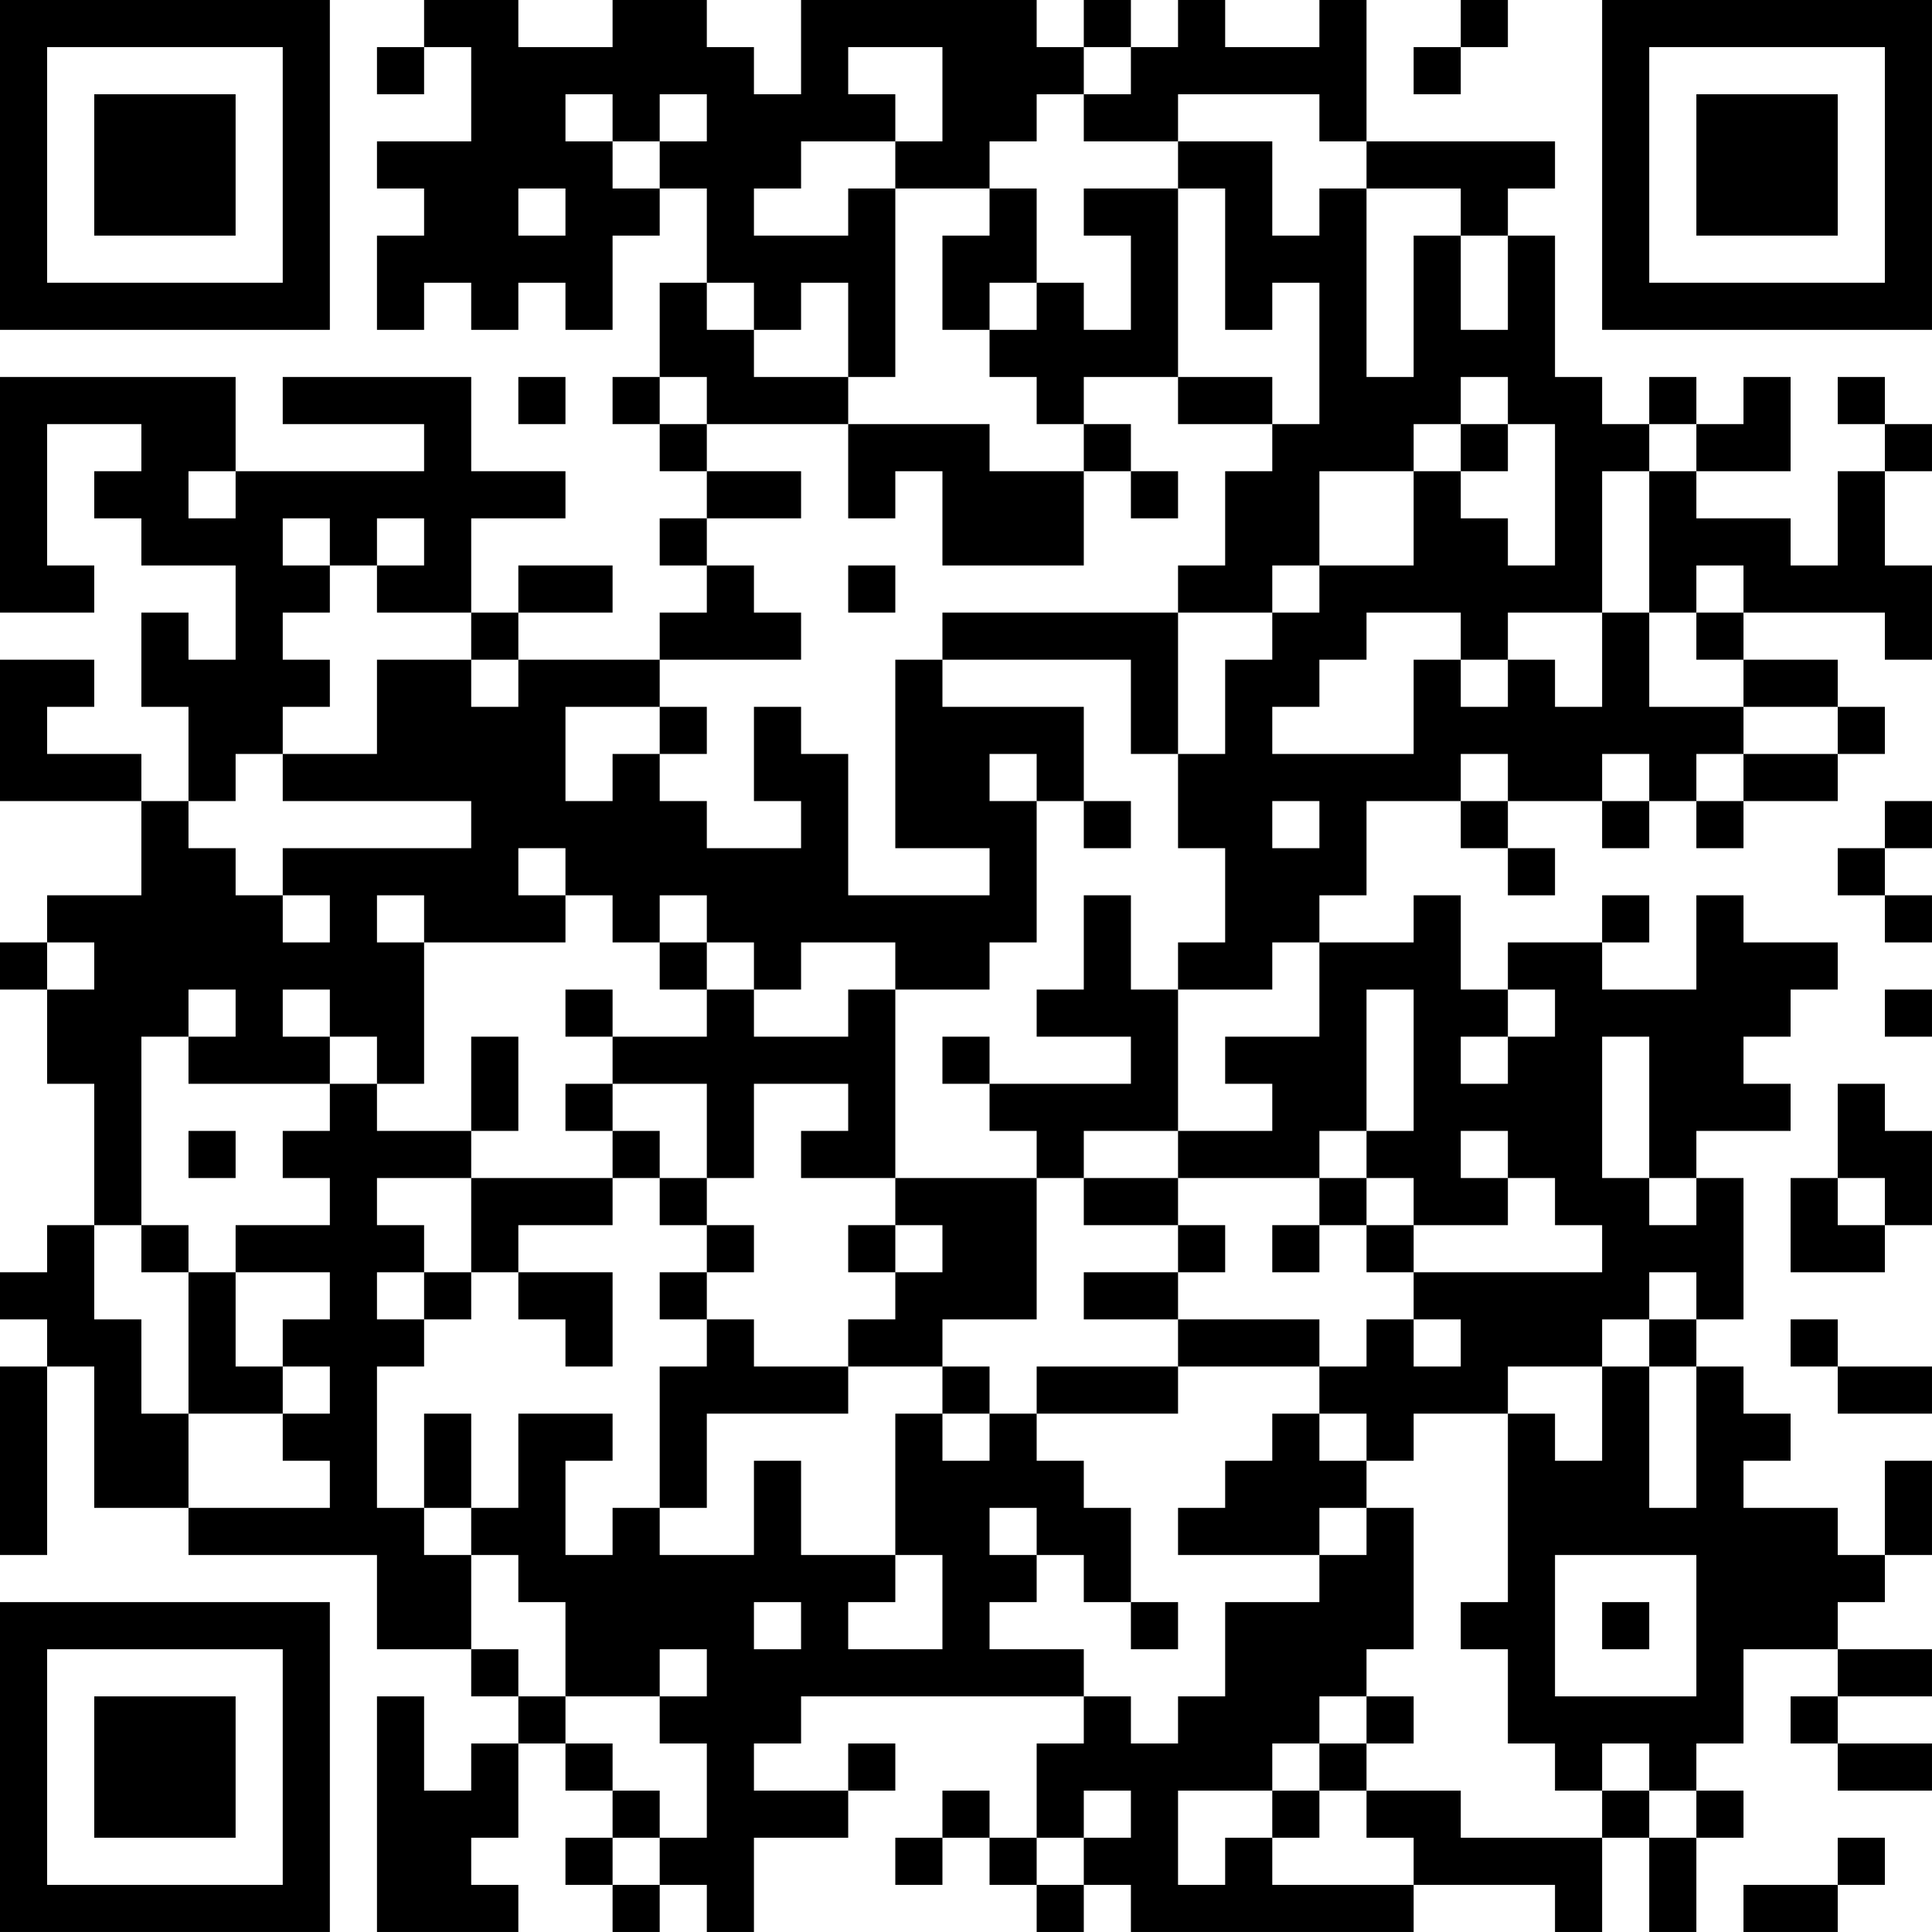 <?xml version="1.0" encoding="UTF-8"?>
<svg xmlns="http://www.w3.org/2000/svg" version="1.1" width="300" height="300" viewBox="0 0 300 300"><rect x="0" y="0" width="300" height="300" fill="#ffffff"/><g transform="scale(7.317)"><g transform="translate(0,0)"><path fill-rule="evenodd" d="M9 0L9 1L8 1L8 2L9 2L9 1L10 1L10 3L8 3L8 4L9 4L9 5L8 5L8 7L9 7L9 6L10 6L10 7L11 7L11 6L12 6L12 7L13 7L13 5L14 5L14 4L15 4L15 6L14 6L14 8L13 8L13 9L14 9L14 10L15 10L15 11L14 11L14 12L15 12L15 13L14 13L14 14L11 14L11 13L13 13L13 12L11 12L11 13L10 13L10 11L12 11L12 10L10 10L10 8L6 8L6 9L9 9L9 10L5 10L5 8L0 8L0 13L2 13L2 12L1 12L1 9L3 9L3 10L2 10L2 11L3 11L3 12L5 12L5 14L4 14L4 13L3 13L3 15L4 15L4 17L3 17L3 16L1 16L1 15L2 15L2 14L0 14L0 17L3 17L3 19L1 19L1 20L0 20L0 21L1 21L1 23L2 23L2 26L1 26L1 27L0 27L0 28L1 28L1 29L0 29L0 33L1 33L1 29L2 29L2 32L4 32L4 33L8 33L8 35L10 35L10 36L11 36L11 37L10 37L10 38L9 38L9 36L8 36L8 41L11 41L11 40L10 40L10 39L11 39L11 37L12 37L12 38L13 38L13 39L12 39L12 40L13 40L13 41L14 41L14 40L15 40L15 41L16 41L16 39L18 39L18 38L19 38L19 37L18 37L18 38L16 38L16 37L17 37L17 36L23 36L23 37L22 37L22 39L21 39L21 38L20 38L20 39L19 39L19 40L20 40L20 39L21 39L21 40L22 40L22 41L23 41L23 40L24 40L24 41L30 41L30 40L33 40L33 41L34 41L34 39L35 39L35 41L36 41L36 39L37 39L37 38L36 38L36 37L37 37L37 35L39 35L39 36L38 36L38 37L39 37L39 38L41 38L41 37L39 37L39 36L41 36L41 35L39 35L39 34L40 34L40 33L41 33L41 31L40 31L40 33L39 33L39 32L37 32L37 31L38 31L38 30L37 30L37 29L36 29L36 28L37 28L37 25L36 25L36 24L38 24L38 23L37 23L37 22L38 22L38 21L39 21L39 20L37 20L37 19L36 19L36 21L34 21L34 20L35 20L35 19L34 19L34 20L32 20L32 21L31 21L31 19L30 19L30 20L28 20L28 19L29 19L29 17L31 17L31 18L32 18L32 19L33 19L33 18L32 18L32 17L34 17L34 18L35 18L35 17L36 17L36 18L37 18L37 17L39 17L39 16L40 16L40 15L39 15L39 14L37 14L37 13L40 13L40 14L41 14L41 12L40 12L40 10L41 10L41 9L40 9L40 8L39 8L39 9L40 9L40 10L39 10L39 12L38 12L38 11L36 11L36 10L38 10L38 8L37 8L37 9L36 9L36 8L35 8L35 9L34 9L34 8L33 8L33 5L32 5L32 4L33 4L33 3L29 3L29 0L28 0L28 1L26 1L26 0L25 0L25 1L24 1L24 0L23 0L23 1L22 1L22 0L17 0L17 2L16 2L16 1L15 1L15 0L13 0L13 1L11 1L11 0ZM31 0L31 1L30 1L30 2L31 2L31 1L32 1L32 0ZM18 1L18 2L19 2L19 3L17 3L17 4L16 4L16 5L18 5L18 4L19 4L19 8L18 8L18 6L17 6L17 7L16 7L16 6L15 6L15 7L16 7L16 8L18 8L18 9L15 9L15 8L14 8L14 9L15 9L15 10L17 10L17 11L15 11L15 12L16 12L16 13L17 13L17 14L14 14L14 15L12 15L12 17L13 17L13 16L14 16L14 17L15 17L15 18L17 18L17 17L16 17L16 15L17 15L17 16L18 16L18 19L21 19L21 18L19 18L19 14L20 14L20 15L23 15L23 17L22 17L22 16L21 16L21 17L22 17L22 20L21 20L21 21L19 21L19 20L17 20L17 21L16 21L16 20L15 20L15 19L14 19L14 20L13 20L13 19L12 19L12 18L11 18L11 19L12 19L12 20L9 20L9 19L8 19L8 20L9 20L9 23L8 23L8 22L7 22L7 21L6 21L6 22L7 22L7 23L4 23L4 22L5 22L5 21L4 21L4 22L3 22L3 26L2 26L2 28L3 28L3 30L4 30L4 32L7 32L7 31L6 31L6 30L7 30L7 29L6 29L6 28L7 28L7 27L5 27L5 26L7 26L7 25L6 25L6 24L7 24L7 23L8 23L8 24L10 24L10 25L8 25L8 26L9 26L9 27L8 27L8 28L9 28L9 29L8 29L8 32L9 32L9 33L10 33L10 35L11 35L11 36L12 36L12 37L13 37L13 38L14 38L14 39L13 39L13 40L14 40L14 39L15 39L15 37L14 37L14 36L15 36L15 35L14 35L14 36L12 36L12 34L11 34L11 33L10 33L10 32L11 32L11 30L13 30L13 31L12 31L12 33L13 33L13 32L14 32L14 33L16 33L16 31L17 31L17 33L19 33L19 34L18 34L18 35L20 35L20 33L19 33L19 30L20 30L20 31L21 31L21 30L22 30L22 31L23 31L23 32L24 32L24 34L23 34L23 33L22 33L22 32L21 32L21 33L22 33L22 34L21 34L21 35L23 35L23 36L24 36L24 37L25 37L25 36L26 36L26 34L28 34L28 33L29 33L29 32L30 32L30 35L29 35L29 36L28 36L28 37L27 37L27 38L25 38L25 40L26 40L26 39L27 39L27 40L30 40L30 39L29 39L29 38L31 38L31 39L34 39L34 38L35 38L35 39L36 39L36 38L35 38L35 37L34 37L34 38L33 38L33 37L32 37L32 35L31 35L31 34L32 34L32 30L33 30L33 31L34 31L34 29L35 29L35 32L36 32L36 29L35 29L35 28L36 28L36 27L35 27L35 28L34 28L34 29L32 29L32 30L30 30L30 31L29 31L29 30L28 30L28 29L29 29L29 28L30 28L30 29L31 29L31 28L30 28L30 27L34 27L34 26L33 26L33 25L32 25L32 24L31 24L31 25L32 25L32 26L30 26L30 25L29 25L29 24L30 24L30 21L29 21L29 24L28 24L28 25L25 25L25 24L27 24L27 23L26 23L26 22L28 22L28 20L27 20L27 21L25 21L25 20L26 20L26 18L25 18L25 16L26 16L26 14L27 14L27 13L28 13L28 12L30 12L30 10L31 10L31 11L32 11L32 12L33 12L33 9L32 9L32 8L31 8L31 9L30 9L30 10L28 10L28 12L27 12L27 13L25 13L25 12L26 12L26 10L27 10L27 9L28 9L28 6L27 6L27 7L26 7L26 4L25 4L25 3L27 3L27 5L28 5L28 4L29 4L29 8L30 8L30 5L31 5L31 7L32 7L32 5L31 5L31 4L29 4L29 3L28 3L28 2L25 2L25 3L23 3L23 2L24 2L24 1L23 1L23 2L22 2L22 3L21 3L21 4L19 4L19 3L20 3L20 1ZM12 2L12 3L13 3L13 4L14 4L14 3L15 3L15 2L14 2L14 3L13 3L13 2ZM11 4L11 5L12 5L12 4ZM21 4L21 5L20 5L20 7L21 7L21 8L22 8L22 9L23 9L23 10L21 10L21 9L18 9L18 11L19 11L19 10L20 10L20 12L23 12L23 10L24 10L24 11L25 11L25 10L24 10L24 9L23 9L23 8L25 8L25 9L27 9L27 8L25 8L25 4L23 4L23 5L24 5L24 7L23 7L23 6L22 6L22 4ZM21 6L21 7L22 7L22 6ZM11 8L11 9L12 9L12 8ZM31 9L31 10L32 10L32 9ZM35 9L35 10L34 10L34 13L32 13L32 14L31 14L31 13L29 13L29 14L28 14L28 15L27 15L27 16L30 16L30 14L31 14L31 15L32 15L32 14L33 14L33 15L34 15L34 13L35 13L35 15L37 15L37 16L36 16L36 17L37 17L37 16L39 16L39 15L37 15L37 14L36 14L36 13L37 13L37 12L36 12L36 13L35 13L35 10L36 10L36 9ZM4 10L4 11L5 11L5 10ZM6 11L6 12L7 12L7 13L6 13L6 14L7 14L7 15L6 15L6 16L5 16L5 17L4 17L4 18L5 18L5 19L6 19L6 20L7 20L7 19L6 19L6 18L10 18L10 17L6 17L6 16L8 16L8 14L10 14L10 15L11 15L11 14L10 14L10 13L8 13L8 12L9 12L9 11L8 11L8 12L7 12L7 11ZM18 12L18 13L19 13L19 12ZM20 13L20 14L24 14L24 16L25 16L25 13ZM14 15L14 16L15 16L15 15ZM31 16L31 17L32 17L32 16ZM34 16L34 17L35 17L35 16ZM23 17L23 18L24 18L24 17ZM27 17L27 18L28 18L28 17ZM40 17L40 18L39 18L39 19L40 19L40 20L41 20L41 19L40 19L40 18L41 18L41 17ZM23 19L23 21L22 21L22 22L24 22L24 23L21 23L21 22L20 22L20 23L21 23L21 24L22 24L22 25L19 25L19 21L18 21L18 22L16 22L16 21L15 21L15 20L14 20L14 21L15 21L15 22L13 22L13 21L12 21L12 22L13 22L13 23L12 23L12 24L13 24L13 25L10 25L10 27L9 27L9 28L10 28L10 27L11 27L11 28L12 28L12 29L13 29L13 27L11 27L11 26L13 26L13 25L14 25L14 26L15 26L15 27L14 27L14 28L15 28L15 29L14 29L14 32L15 32L15 30L18 30L18 29L20 29L20 30L21 30L21 29L20 29L20 28L22 28L22 25L23 25L23 26L25 26L25 27L23 27L23 28L25 28L25 29L22 29L22 30L25 30L25 29L28 29L28 28L25 28L25 27L26 27L26 26L25 26L25 25L23 25L23 24L25 24L25 21L24 21L24 19ZM1 20L1 21L2 21L2 20ZM32 21L32 22L31 22L31 23L32 23L32 22L33 22L33 21ZM40 21L40 22L41 22L41 21ZM10 22L10 24L11 24L11 22ZM34 22L34 25L35 25L35 26L36 26L36 25L35 25L35 22ZM13 23L13 24L14 24L14 25L15 25L15 26L16 26L16 27L15 27L15 28L16 28L16 29L18 29L18 28L19 28L19 27L20 27L20 26L19 26L19 25L17 25L17 24L18 24L18 23L16 23L16 25L15 25L15 23ZM39 23L39 25L38 25L38 27L40 27L40 26L41 26L41 24L40 24L40 23ZM4 24L4 25L5 25L5 24ZM28 25L28 26L27 26L27 27L28 27L28 26L29 26L29 27L30 27L30 26L29 26L29 25ZM39 25L39 26L40 26L40 25ZM3 26L3 27L4 27L4 30L6 30L6 29L5 29L5 27L4 27L4 26ZM18 26L18 27L19 27L19 26ZM38 28L38 29L39 29L39 30L41 30L41 29L39 29L39 28ZM9 30L9 32L10 32L10 30ZM27 30L27 31L26 31L26 32L25 32L25 33L28 33L28 32L29 32L29 31L28 31L28 30ZM33 33L33 36L36 36L36 33ZM16 34L16 35L17 35L17 34ZM24 34L24 35L25 35L25 34ZM34 34L34 35L35 35L35 34ZM29 36L29 37L28 37L28 38L27 38L27 39L28 39L28 38L29 38L29 37L30 37L30 36ZM23 38L23 39L22 39L22 40L23 40L23 39L24 39L24 38ZM39 39L39 40L37 40L37 41L39 41L39 40L40 40L40 39ZM0 0L0 7L7 7L7 0ZM1 1L1 6L6 6L6 1ZM2 2L2 5L5 5L5 2ZM34 0L34 7L41 7L41 0ZM35 1L35 6L40 6L40 1ZM36 2L36 5L39 5L39 2ZM0 34L0 41L7 41L7 34ZM1 35L1 40L6 40L6 35ZM2 36L2 39L5 39L5 36Z" fill="#000000"/></g></g></svg>

